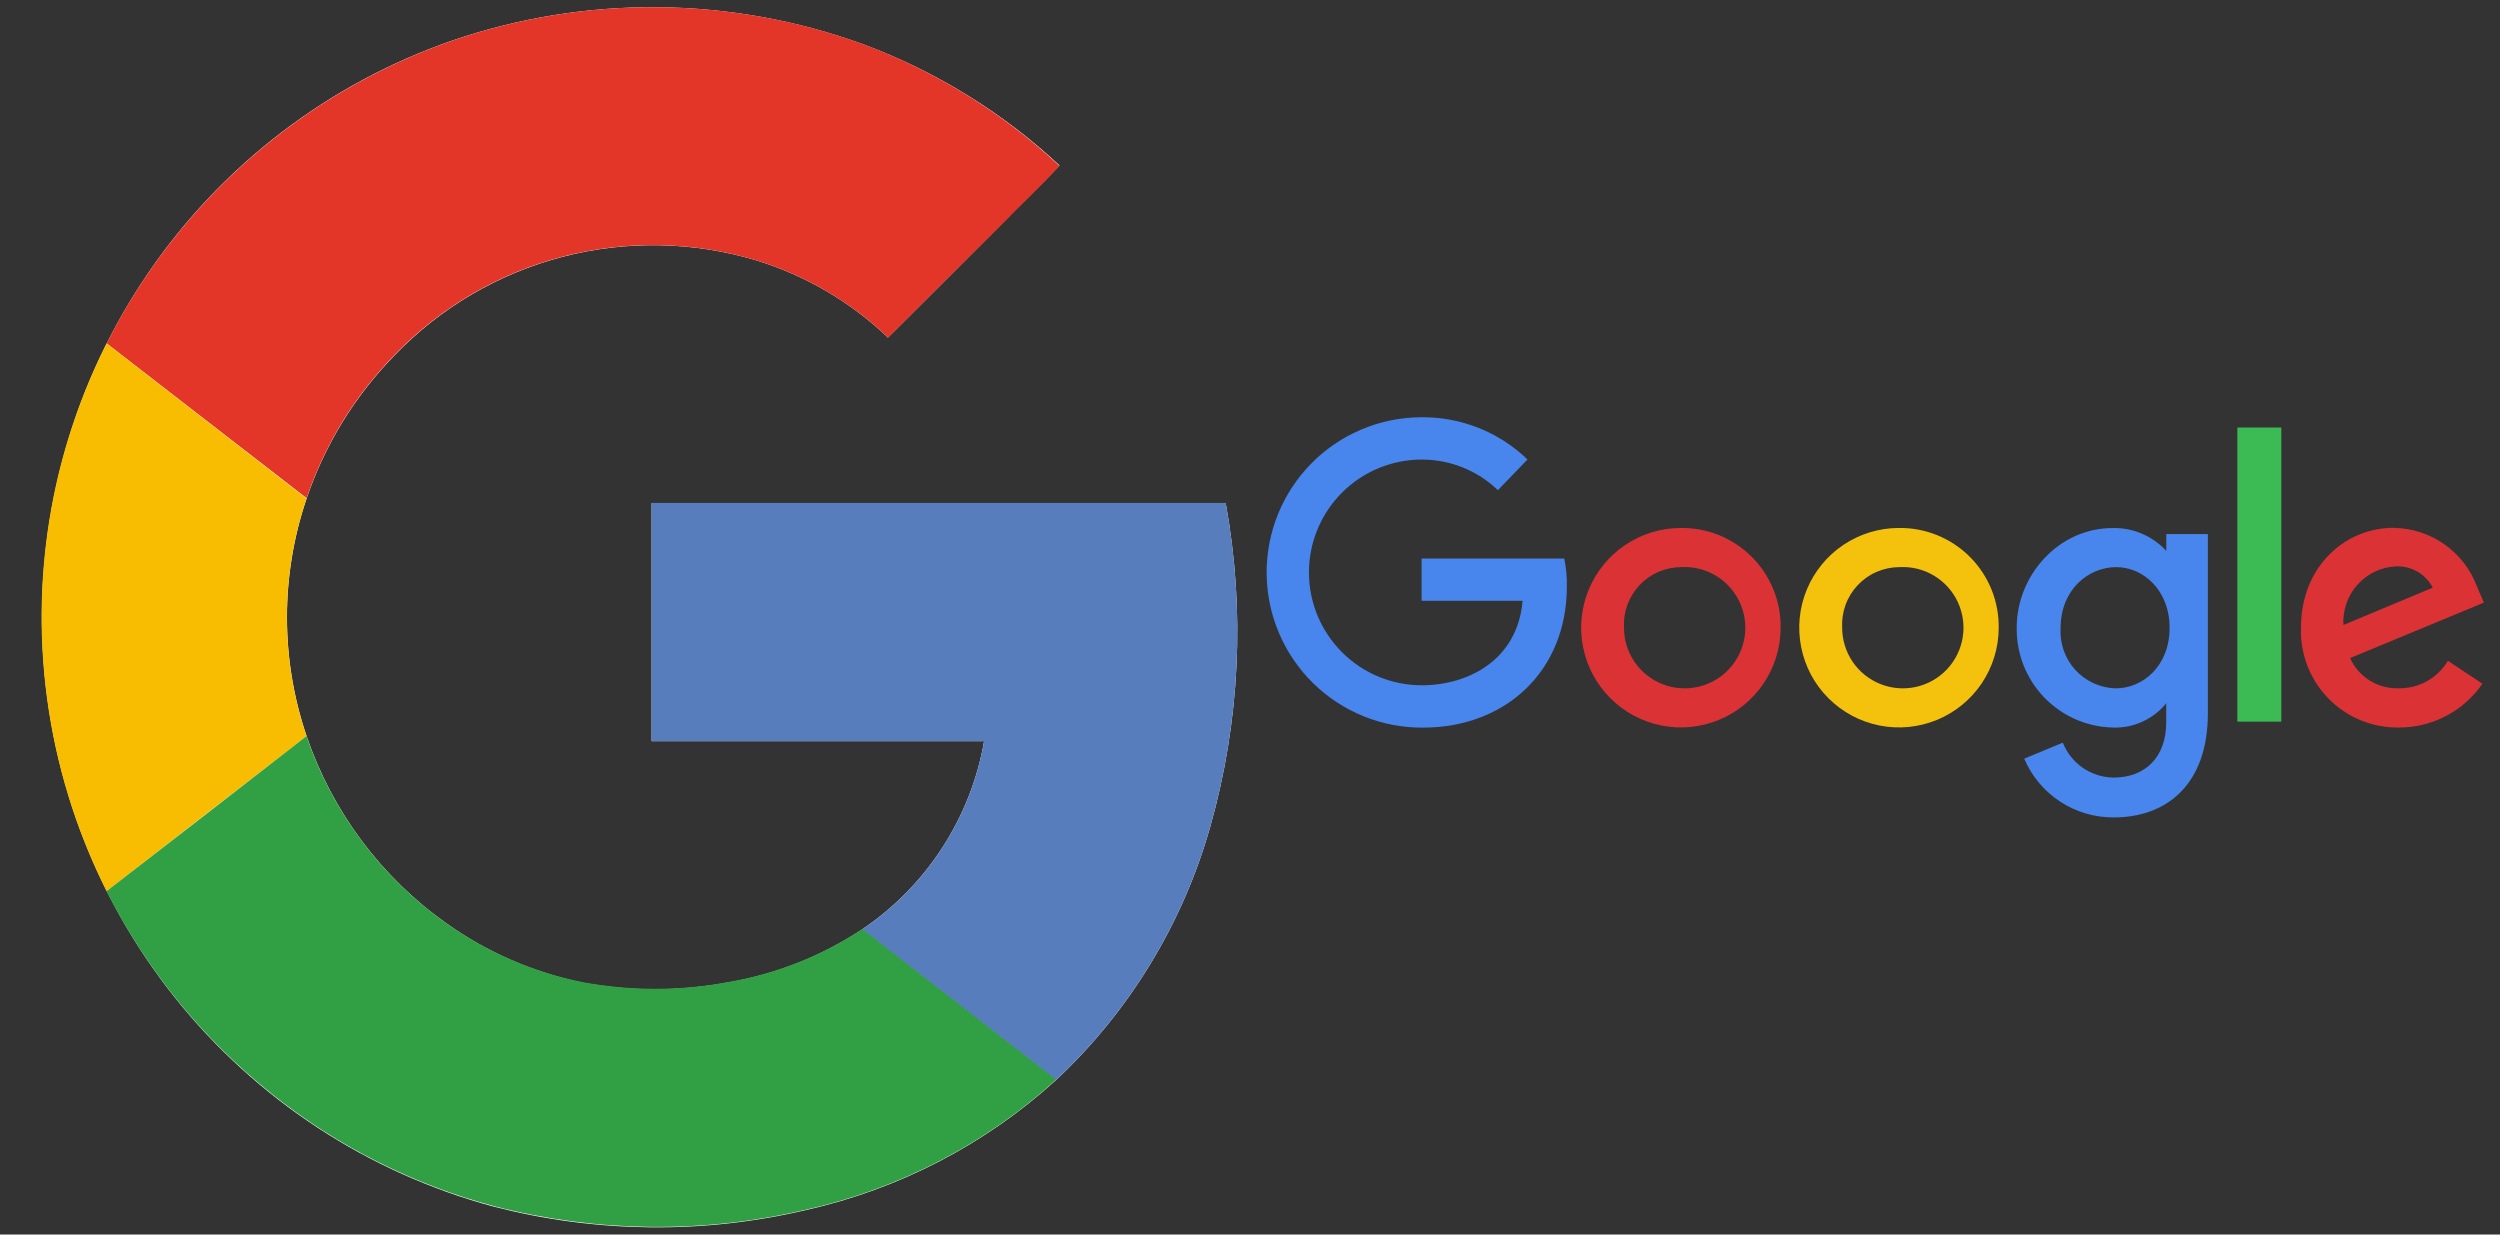<svg width="81" height="40" viewBox="0 0 81 40" fill="none" xmlns="http://www.w3.org/2000/svg">
<rect x="0" y="0" width="81" height="40" fill="#333333" stroke="none"/>
<g clip-path="url(#clip0_1_310)">
<path d="M14.65 1.315C10.654 2.702 7.207 5.333 4.817 8.823C2.426 12.314 1.218 16.478 1.369 20.706C1.521 24.933 3.024 29.001 5.658 32.311C8.292 35.621 11.918 38 16.004 39.097C19.316 39.951 22.786 39.989 26.116 39.206C29.133 38.528 31.922 37.079 34.21 35C36.591 32.77 38.32 29.932 39.21 26.793C40.177 23.38 40.349 19.79 39.713 16.3H21.113V24.015H31.885C31.67 25.246 31.208 26.42 30.529 27.468C29.849 28.517 28.964 29.417 27.929 30.115C26.613 30.985 25.131 31.571 23.576 31.834C22.016 32.124 20.416 32.124 18.857 31.834C17.276 31.507 15.781 30.855 14.466 29.918C12.354 28.423 10.768 26.299 9.935 23.85C9.087 21.354 9.087 18.648 9.935 16.153C10.528 14.403 11.509 12.811 12.804 11.493C14.286 9.958 16.162 8.861 18.226 8.322C20.29 7.783 22.463 7.823 24.507 8.437C26.103 8.927 27.562 9.783 28.769 10.937C29.984 9.729 31.196 8.517 32.407 7.303C33.032 6.65 33.713 6.028 34.329 5.359C32.487 3.645 30.325 2.311 27.966 1.434C23.671 -0.125 18.972 -0.167 14.65 1.315Z" fill="white"/>
<path d="M14.653 1.316C18.975 -0.168 23.674 -0.127 27.969 1.431C30.328 2.314 32.489 3.654 34.328 5.375C33.703 6.044 33.044 6.669 32.406 7.319C31.194 8.529 29.982 9.735 28.772 10.938C27.565 9.784 26.106 8.927 24.509 8.437C22.467 7.821 20.294 7.779 18.229 8.315C16.164 8.852 14.287 9.948 12.803 11.481C11.508 12.799 10.528 14.391 9.934 16.141L3.456 11.125C5.775 6.527 9.79 3.009 14.653 1.316Z" fill="#E33629"/>
<path d="M1.734 16.094C2.083 14.369 2.661 12.697 3.453 11.126L9.931 16.154C9.084 18.649 9.084 21.355 9.931 23.851C7.773 25.517 5.614 27.192 3.453 28.875C1.469 24.927 0.864 20.427 1.734 16.094Z" fill="#F8BD00"/>
<path d="M21.114 16.296H39.714C40.35 19.787 40.178 23.377 39.211 26.79C38.321 29.929 36.592 32.766 34.211 34.996C32.12 33.365 30.02 31.746 27.93 30.115C28.966 29.416 29.851 28.515 30.53 27.466C31.21 26.416 31.671 25.241 31.886 24.009H21.114C21.111 21.44 21.114 18.868 21.114 16.296Z" fill="#587DBD"/>
<path d="M3.451 28.875C5.612 27.208 7.771 25.533 9.93 23.85C10.765 26.301 12.353 28.425 14.467 29.919C15.786 30.851 17.284 31.498 18.867 31.819C20.427 32.109 22.026 32.109 23.586 31.819C25.141 31.556 26.623 30.97 27.939 30.1C30.029 31.731 32.13 33.35 34.22 34.981C31.932 37.062 29.143 38.512 26.126 39.191C22.796 39.974 19.326 39.936 16.014 39.081C13.394 38.382 10.947 37.149 8.826 35.459C6.582 33.677 4.748 31.431 3.451 28.875Z" fill="#319F43"/>
</g>
<g clip-path="url(#clip1_1_310)">
<path d="M50.672 18.097H46.06V19.465H49.332C49.169 21.384 47.572 22.203 46.066 22.203C45.096 22.203 44.166 21.818 43.481 21.132C42.795 20.446 42.41 19.516 42.41 18.547C42.41 17.577 42.795 16.647 43.481 15.961C44.166 15.276 45.096 14.89 46.066 14.89C46.985 14.889 47.869 15.244 48.532 15.881L49.491 14.887C48.564 13.992 47.32 13.5 46.032 13.519C45.371 13.523 44.718 13.658 44.11 13.915C43.502 14.172 42.95 14.546 42.487 15.017C42.023 15.487 41.657 16.044 41.408 16.656C41.16 17.268 41.035 17.922 41.039 18.583C41.044 19.243 41.179 19.896 41.436 20.504C41.693 21.112 42.067 21.664 42.538 22.128C43.008 22.591 43.565 22.957 44.177 23.206C44.788 23.454 45.443 23.58 46.103 23.575C48.794 23.575 50.766 21.731 50.766 19.003C50.772 18.699 50.744 18.395 50.682 18.097H50.672Z" fill="#4885ED"/>
<path d="M54.449 17.106C53.81 17.109 53.188 17.3 52.658 17.656C52.129 18.012 51.716 18.517 51.473 19.107C51.23 19.697 51.167 20.345 51.292 20.971C51.417 21.596 51.725 22.171 52.176 22.622C52.627 23.073 53.202 23.381 53.828 23.506C54.453 23.631 55.102 23.568 55.692 23.325C56.282 23.082 56.786 22.67 57.142 22.14C57.498 21.611 57.69 20.988 57.692 20.35C57.699 19.922 57.62 19.497 57.459 19.101C57.298 18.704 57.06 18.344 56.757 18.041C56.455 17.739 56.094 17.5 55.698 17.339C55.301 17.179 54.876 17.099 54.449 17.106ZM54.467 18.375C54.861 18.352 55.252 18.447 55.59 18.649C55.928 18.851 56.198 19.15 56.364 19.507C56.531 19.864 56.586 20.263 56.523 20.652C56.46 21.041 56.282 21.401 56.011 21.688C55.74 21.974 55.39 22.172 55.005 22.257C54.62 22.341 54.219 22.308 53.853 22.162C53.487 22.016 53.174 21.763 52.954 21.437C52.733 21.11 52.616 20.725 52.617 20.331C52.604 20.08 52.642 19.828 52.729 19.592C52.816 19.356 52.95 19.14 53.123 18.957C53.296 18.774 53.504 18.628 53.736 18.528C53.967 18.428 54.215 18.376 54.467 18.375Z" fill="#DB3236"/>
<path d="M61.517 17.106C60.879 17.108 60.256 17.299 59.726 17.654C59.196 18.01 58.783 18.515 58.54 19.104C58.296 19.694 58.233 20.343 58.358 20.969C58.482 21.595 58.789 22.17 59.24 22.621C59.691 23.073 60.266 23.38 60.892 23.506C61.517 23.631 62.166 23.568 62.757 23.325C63.347 23.082 63.852 22.67 64.208 22.141C64.564 21.611 64.755 20.988 64.758 20.35C64.764 19.922 64.685 19.498 64.525 19.101C64.364 18.705 64.126 18.345 63.824 18.042C63.522 17.74 63.162 17.501 62.765 17.34C62.369 17.179 61.945 17.1 61.517 17.106ZM61.536 18.375C61.929 18.352 62.32 18.447 62.658 18.649C62.997 18.851 63.267 19.15 63.433 19.507C63.599 19.864 63.655 20.263 63.592 20.652C63.529 21.04 63.35 21.401 63.08 21.688C62.809 21.974 62.458 22.172 62.074 22.257C61.689 22.341 61.288 22.308 60.922 22.162C60.556 22.016 60.243 21.763 60.022 21.437C59.802 21.11 59.685 20.725 59.686 20.331C59.673 20.08 59.711 19.828 59.798 19.592C59.885 19.356 60.019 19.14 60.192 18.957C60.365 18.774 60.573 18.628 60.804 18.528C61.035 18.428 61.284 18.376 61.536 18.375Z" fill="#F4C20D"/>
<path d="M68.445 17.109C66.707 17.109 65.341 18.631 65.341 20.337C65.329 21.171 65.643 21.976 66.217 22.581C66.792 23.186 67.58 23.541 68.413 23.571C68.75 23.59 69.085 23.528 69.393 23.392C69.701 23.256 69.973 23.048 70.185 22.787V23.412C70.185 24.528 69.507 25.193 68.485 25.193C68.129 25.19 67.781 25.081 67.487 24.88C67.194 24.678 66.966 24.393 66.835 24.062L65.585 24.581C65.827 25.15 66.232 25.635 66.749 25.973C67.267 26.312 67.873 26.49 68.491 26.484C70.22 26.484 71.535 25.396 71.535 23.115V17.303H70.188V17.849C69.967 17.609 69.698 17.418 69.397 17.29C69.096 17.162 68.771 17.101 68.445 17.109ZM68.57 18.375C69.423 18.375 70.295 19.103 70.295 20.343C70.295 21.584 69.423 22.303 68.551 22.303C68.304 22.296 68.061 22.241 67.837 22.138C67.612 22.036 67.411 21.89 67.244 21.709C67.077 21.527 66.949 21.313 66.866 21.081C66.784 20.849 66.749 20.602 66.763 20.356C66.763 19.106 67.657 18.375 68.57 18.375Z" fill="#4885ED"/>
<path d="M77.568 17.1C75.93 17.1 74.552 18.403 74.552 20.328C74.536 20.752 74.607 21.175 74.759 21.571C74.912 21.967 75.144 22.328 75.441 22.632C75.737 22.935 76.093 23.175 76.486 23.337C76.878 23.498 77.3 23.578 77.724 23.572C78.257 23.573 78.781 23.444 79.253 23.197C79.724 22.95 80.129 22.591 80.43 22.153L79.312 21.409C79.15 21.684 78.918 21.911 78.639 22.068C78.361 22.224 78.046 22.304 77.727 22.3C77.396 22.313 77.068 22.227 76.785 22.053C76.503 21.879 76.279 21.624 76.143 21.322L80.477 19.525L80.252 18.997C80.046 18.448 79.679 17.974 79.2 17.636C78.721 17.299 78.151 17.113 77.565 17.103L77.568 17.1ZM77.624 18.35C77.869 18.339 78.111 18.398 78.323 18.521C78.535 18.643 78.708 18.823 78.821 19.04L75.927 20.25C75.913 20.013 75.946 19.776 76.023 19.553C76.101 19.329 76.222 19.123 76.38 18.946C76.538 18.769 76.729 18.626 76.942 18.523C77.156 18.421 77.388 18.362 77.624 18.35Z" fill="#DB3236"/>
<path d="M72.49 23.381H73.915V13.852H72.49V23.381Z" fill="#3CBA54"/>
</g>
<defs>
<clipPath id="clip0_1_310">
<rect width="40" height="40" fill="white" transform="translate(0.719)"/>
</clipPath>
<clipPath id="clip1_1_310">
<rect width="40" height="40" fill="white" transform="translate(40.719)"/>
</clipPath>
</defs>
</svg>
